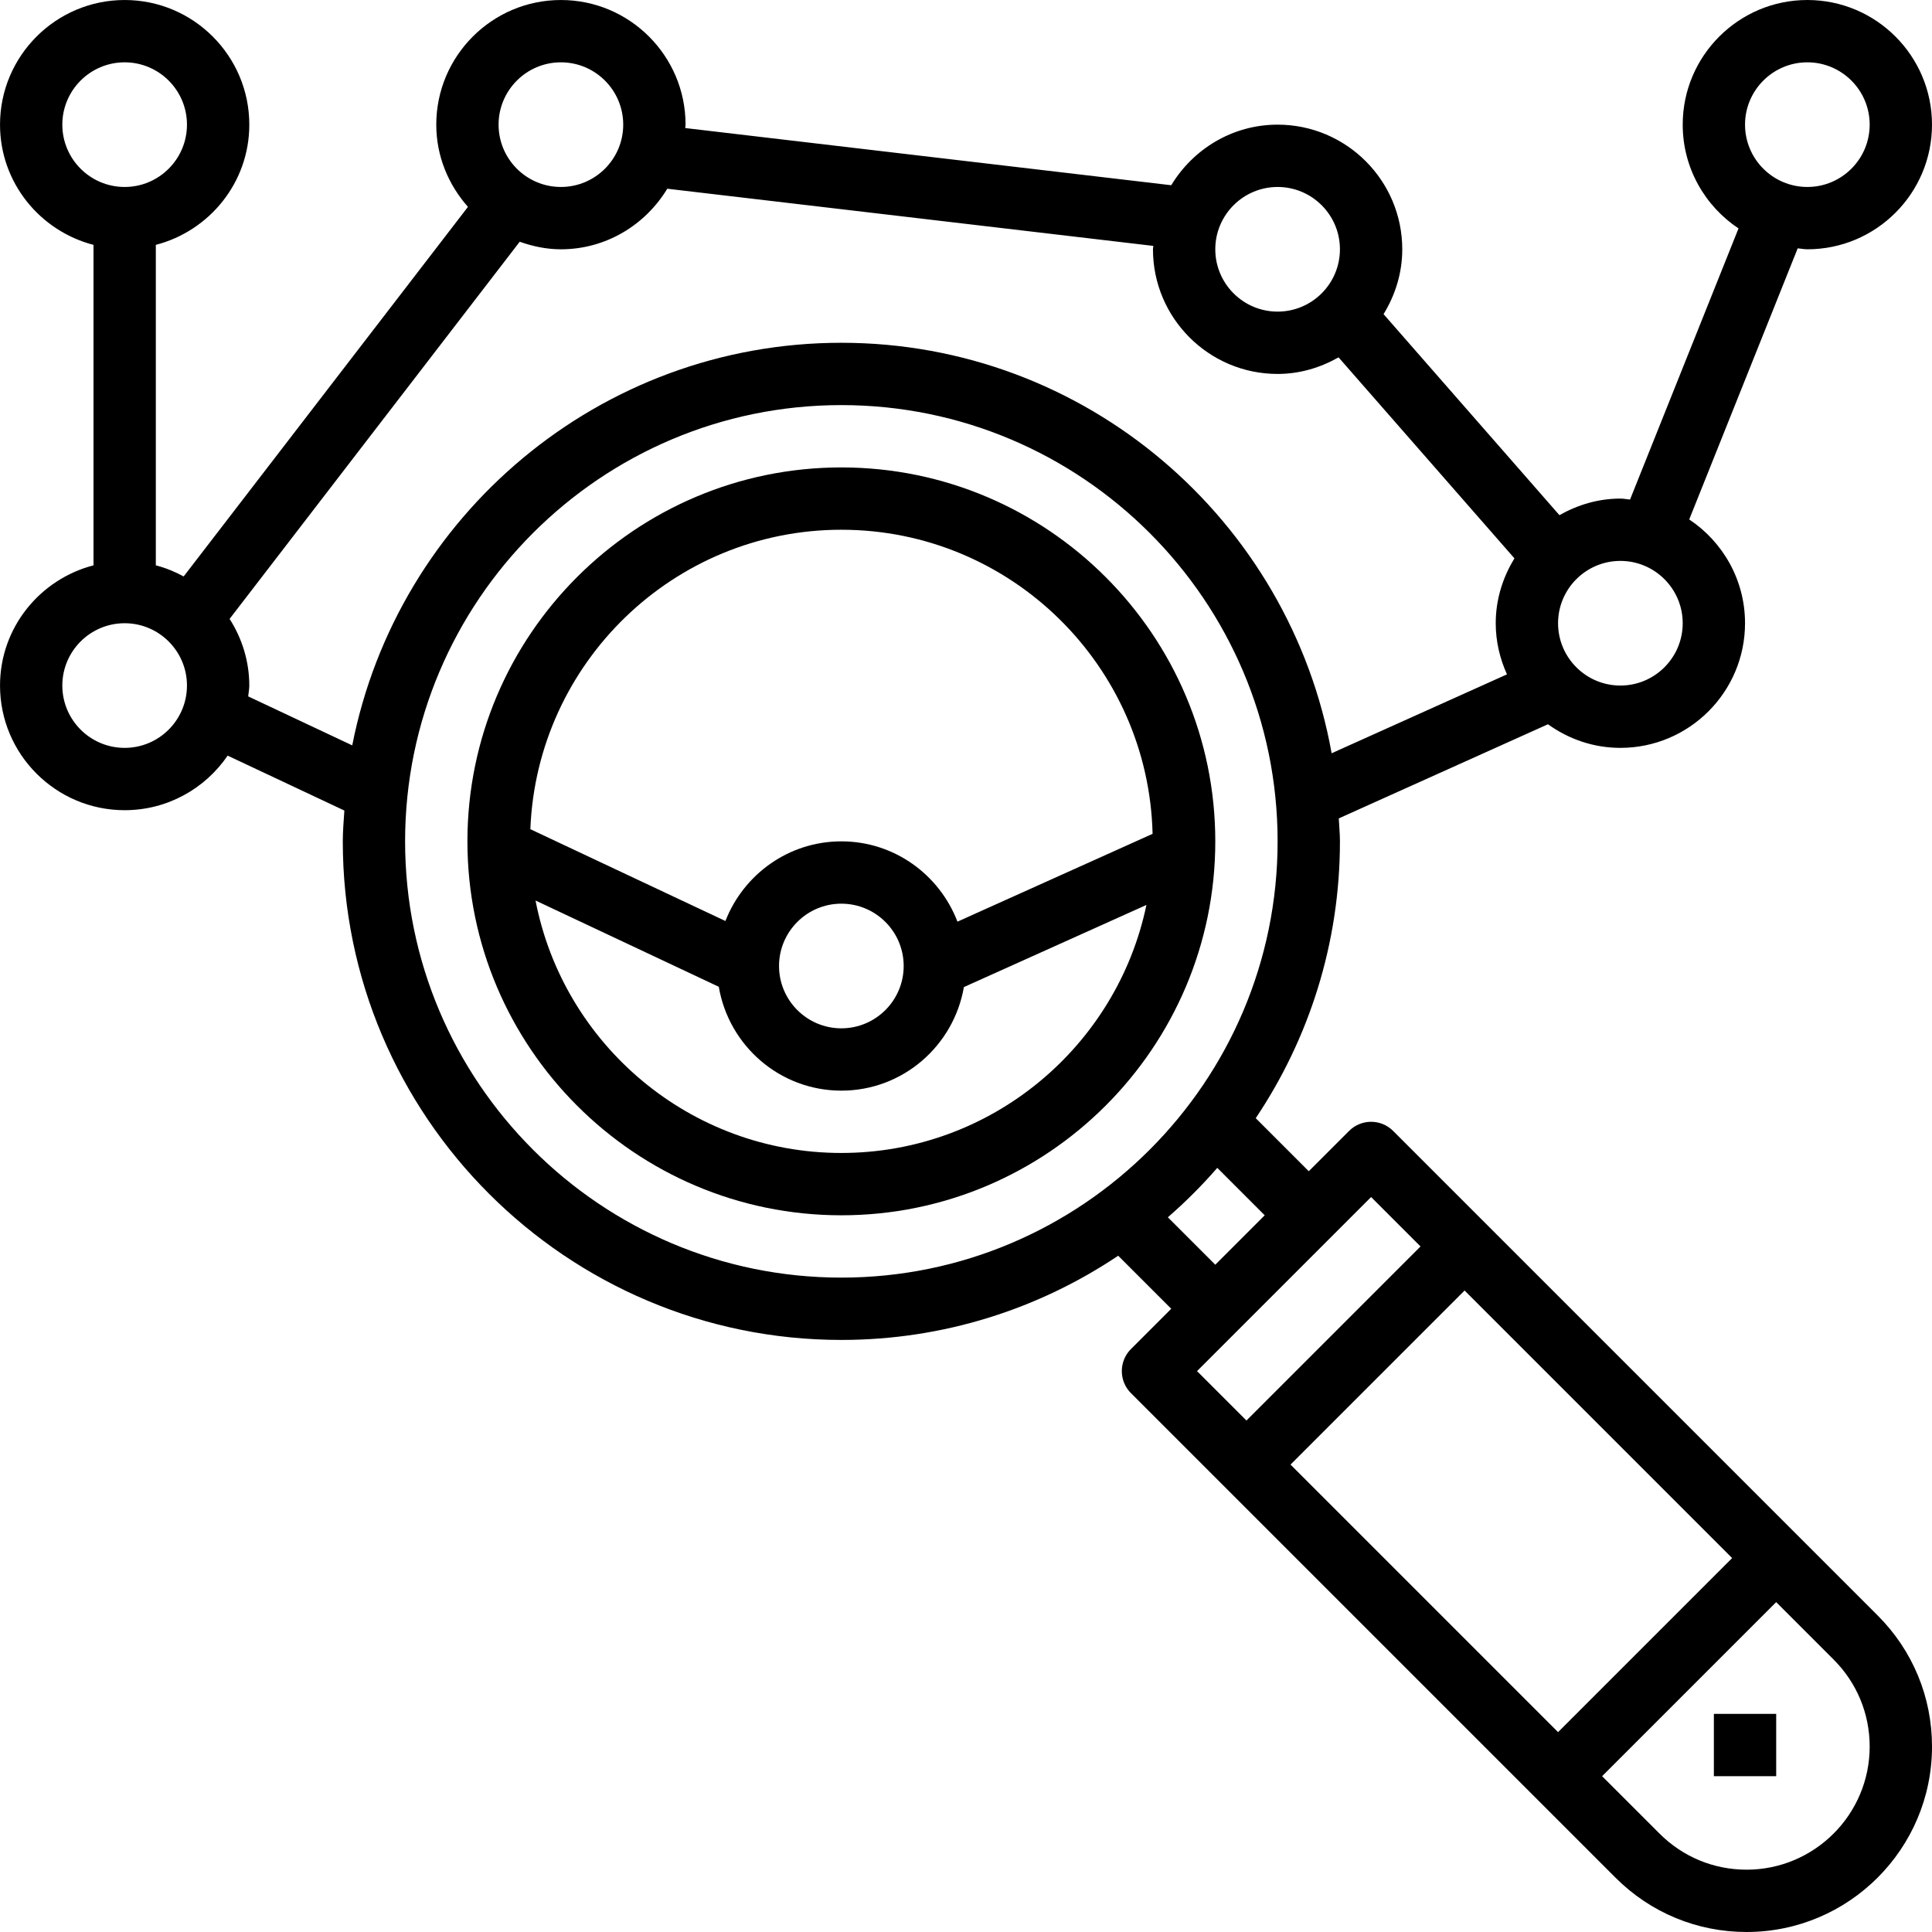 <svg height="496pt" viewBox="0 0 496 496" width="496pt" xmlns="http://www.w3.org/2000/svg"><path d="m216 120c-52.938 0-96 43.062-96 96s43.062 96 96 96 96-43.062 96-96-43.062-96-96-96zm0 16c43.465 0 78.863 34.855 79.902 78.07l-50.094 22.547c-4.609-12.023-16.184-20.617-29.809-20.617-13.559 0-25.105 8.512-29.762 20.449l-50.078-23.57c1.656-42.656 36.785-76.879 79.84-76.879zm16 112c0 8.824-7.176 16-16 16s-16-7.176-16-16 7.176-16 16-16 16 7.176 16 16zm-16 48c-38.91 0-71.391-27.945-78.512-64.809l47.047 22.145c2.562 15.105 15.648 26.664 31.465 26.664 15.793 0 28.855-11.52 31.457-26.586l46.863-21.086c-7.566 36.305-39.809 63.672-78.32 63.672zm0 0"/><path d="m357.656 290.344c-3.129-3.129-8.184-3.129-11.312 0l-10.344 10.344-13.617-13.617c13.633-20.352 21.617-44.789 21.617-71.07 0-1.992-.207-3.93-.297-5.895l53.703-24.168c5.258 3.781 11.641 6.062 18.594 6.062 17.648 0 32-14.352 32-32 0-11.113-5.703-20.902-14.328-26.641l27.848-69.605c.832.062 1.633.246 2.48.246 17.648 0 32-14.352 32-32s-14.352-32-32-32-32 14.352-32 32c0 11.113 5.703 20.902 14.328 26.641l-27.848 69.605c-.832-.062-1.633-.246-2.48-.246-5.711 0-11 1.625-15.648 4.258l-45.152-51.609c2.984-4.863 4.801-10.527 4.801-16.648 0-17.648-14.352-32-32-32-11.609 0-21.695 6.281-27.312 15.551l-124.777-14.68c.012-.297.09-.574.09-.871 0-17.648-14.352-32-32-32s-32 14.352-32 32c0 8.121 3.137 15.457 8.137 21.105l-72.984 94.879c-2.25-1.215-4.625-2.191-7.152-2.848v-82.273c13.762-3.574 24-15.992 24-30.863 0-17.648-14.352-32-32-32s-32 14.352-32 32c0 14.871 10.238 27.289 24 30.863v82.273c-13.762 3.574-24 15.992-24 30.863 0 17.648 14.352 32 32 32 10.977 0 20.672-5.559 26.441-14.008l29.965 14.098c-.168 2.629-.406 5.238-.406 7.91 0 70.574 57.426 128 128 128 26.281 0 50.719-7.984 71.07-21.617l13.617 13.617-10.344 10.344c-1.504 1.496-2.344 3.527-2.344 5.656s.84 4.16 2.344 5.656l124.398 124.398c8.992 8.992 20.945 13.945 33.656 13.945 26.25 0 47.602-21.352 47.602-47.602 0-12.711-4.953-24.664-13.945-33.656zm106.344-274.344c8.824 0 16 7.176 16 16s-7.176 16-16 16-16-7.176-16-16 7.176-16 16-16zm-19.312 384-44.688 44.688-68.688-68.688 44.688-44.688zm-12.688-240c0 8.824-7.176 16-16 16s-16-7.176-16-16 7.176-16 16-16 16 7.176 16 16zm-104-112c8.824 0 16 7.176 16 16s-7.176 16-16 16-16-7.176-16-16 7.176-16 16-16zm-184-32c8.824 0 16 7.176 16 16s-7.176 16-16 16-16-7.176-16-16 7.176-16 16-16zm-128 16c0-8.824 7.176-16 16-16s16 7.176 16 16-7.176 16-16 16-16-7.176-16-16zm16 160c-8.824 0-16-7.176-16-16s7.176-16 16-16 16 7.176 16 16-7.176 16-16 16zm31.719-13.215c.082-.93.281-1.832.281-2.785 0-6.305-1.895-12.152-5.055-17.113l74.48-96.824c3.328 1.176 6.848 1.938 10.574 1.938 11.609 0 21.695-6.281 27.312-15.551l124.785 14.68c-.02.297-.098.574-.098.871 0 17.648 14.352 32 32 32 5.711 0 11-1.625 15.648-4.258l45.16 51.609c-2.992 4.863-4.809 10.527-4.809 16.648 0 4.688 1.07 9.113 2.887 13.129l-45.016 20.254c-10.719-59.816-63.023-105.383-125.871-105.383-62.145 0-114.039 44.535-125.566 103.359zm40.281 37.215c0-61.762 50.238-112 112-112s112 50.238 112 112-50.238 112-112 112-112-50.238-112-112zm195.824 96.512c4.52-3.926 8.762-8.168 12.688-12.688l12.176 12.176-12.688 12.688zm17.832 29.145 34.344-34.344 12.688 12.688-44.688 44.688-12.688-12.688zm130.742 138.344c-8.438 0-16.375-3.289-22.336-9.258l-14.75-14.742 44.688-44.688 14.742 14.742c5.969 5.969 9.258 13.906 9.258 22.344 0 17.426-14.176 31.602-31.602 31.602zm0 0"/><path d="m440 440h16v16h-16zm0 0"/></svg>
